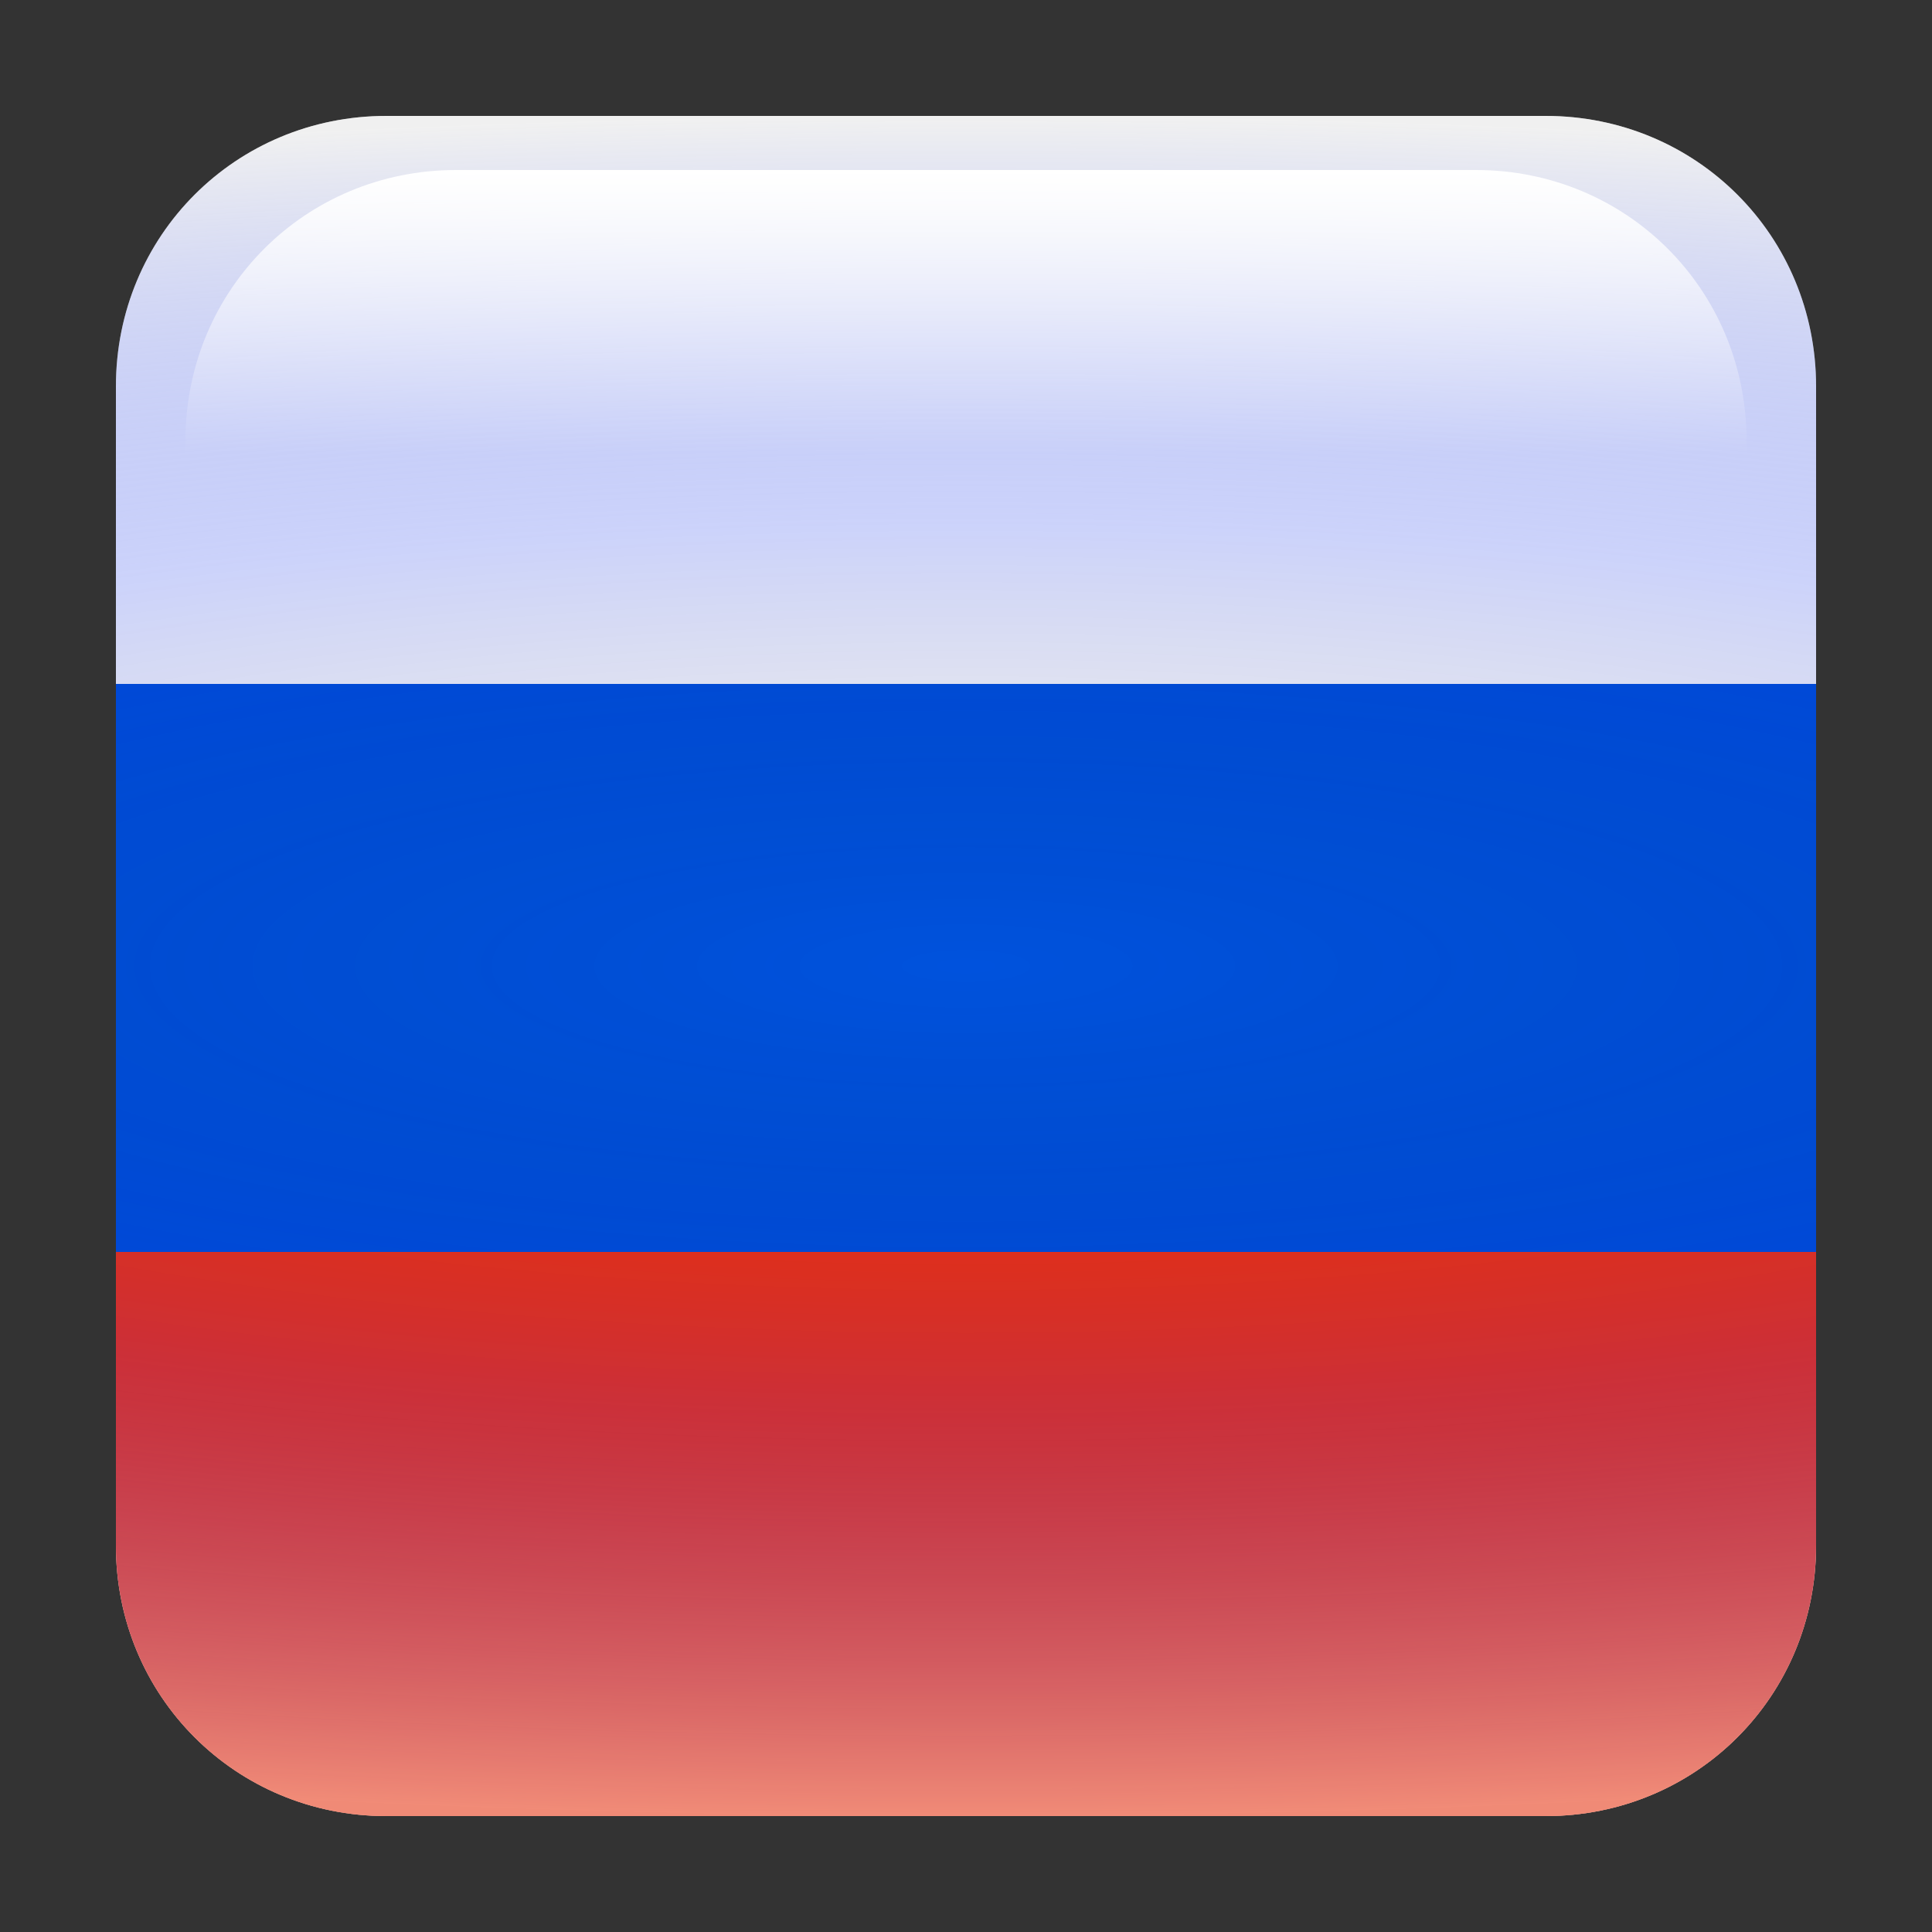 <?xml version="1.0" encoding="utf-8"?>
<!-- Generator: Adobe Illustrator 24.1.2, SVG Export Plug-In . SVG Version: 6.00 Build 0)  -->
<svg version="1.1" id="Layer_1" xmlns="http://www.w3.org/2000/svg" xmlns:xlink="http://www.w3.org/1999/xlink" x="0px" y="0px"
	 viewBox="0 0 50 50" style="enable-background:new 0 0 50 50;" xml:space="preserve">
<rect x="0" y="0" width="50" height="50" fill="#333333" stroke="none"/>
<style type="text/css">
	.st0{fill:#FFFFFF;}
	.st1{fill:#FF330B;}
	.st2{fill:#0052DD;}
	.st3{fill:url(#SVGID_1_);}
	.st4{fill:url(#SVGID_2_);}
</style>
<path class="st0" d="M40,47H10c-3.9,0-7-3.1-7-7V10c0-3.9,3.1-7,7-7h30c3.9,0,7,3.1,7,7v30C47,43.9,43.9,47,40,47z"/>
<path class="st1" d="M40,47H10c-3.9,0-7-3.1-7-7v-7.7h44V40C47,43.9,43.9,47,40,47z"/>
<rect x="3" y="17.7" class="st2" width="44" height="14.7"/>
<g>
	
		<radialGradient id="SVGID_1_" cx="25" cy="25" r="22" gradientTransform="matrix(6.123234e-17 -1 4 2.449294e-16 -75 50)" gradientUnits="userSpaceOnUse">
		<stop  offset="3.724391e-03" style="stop-color:#000000;stop-opacity:0"/>
		<stop  offset="0.517" style="stop-color:#0022E9;stop-opacity:0.2"/>
		<stop  offset="1" style="stop-color:#E2E2E2;stop-opacity:0.5"/>
	</radialGradient>
	<path class="st3" d="M40,47H10c-3.9,0-7-3.1-7-7V10c0-3.9,3.1-7,7-7h30c3.9,0,7,3.1,7,7v30C47,43.9,43.9,47,40,47z"/>
</g>
<linearGradient id="SVGID_2_" gradientUnits="userSpaceOnUse" x1="25" y1="38.277" x2="25" y2="45.638" gradientTransform="matrix(1 0 0 -1 0 50)">
	<stop  offset="1.118836e-07" style="stop-color:#FFFFFF;stop-opacity:0"/>
	<stop  offset="0.133" style="stop-color:#FFFFFF;stop-opacity:0.133"/>
	<stop  offset="1" style="stop-color:#FFFFFF"/>
</linearGradient>
<path class="st4" d="M11.8,4.4h26.4c3.9,0,7,3.1,7,7v0.4H4.8v-0.4C4.8,7.5,7.9,4.4,11.8,4.4z"/>
</svg>
